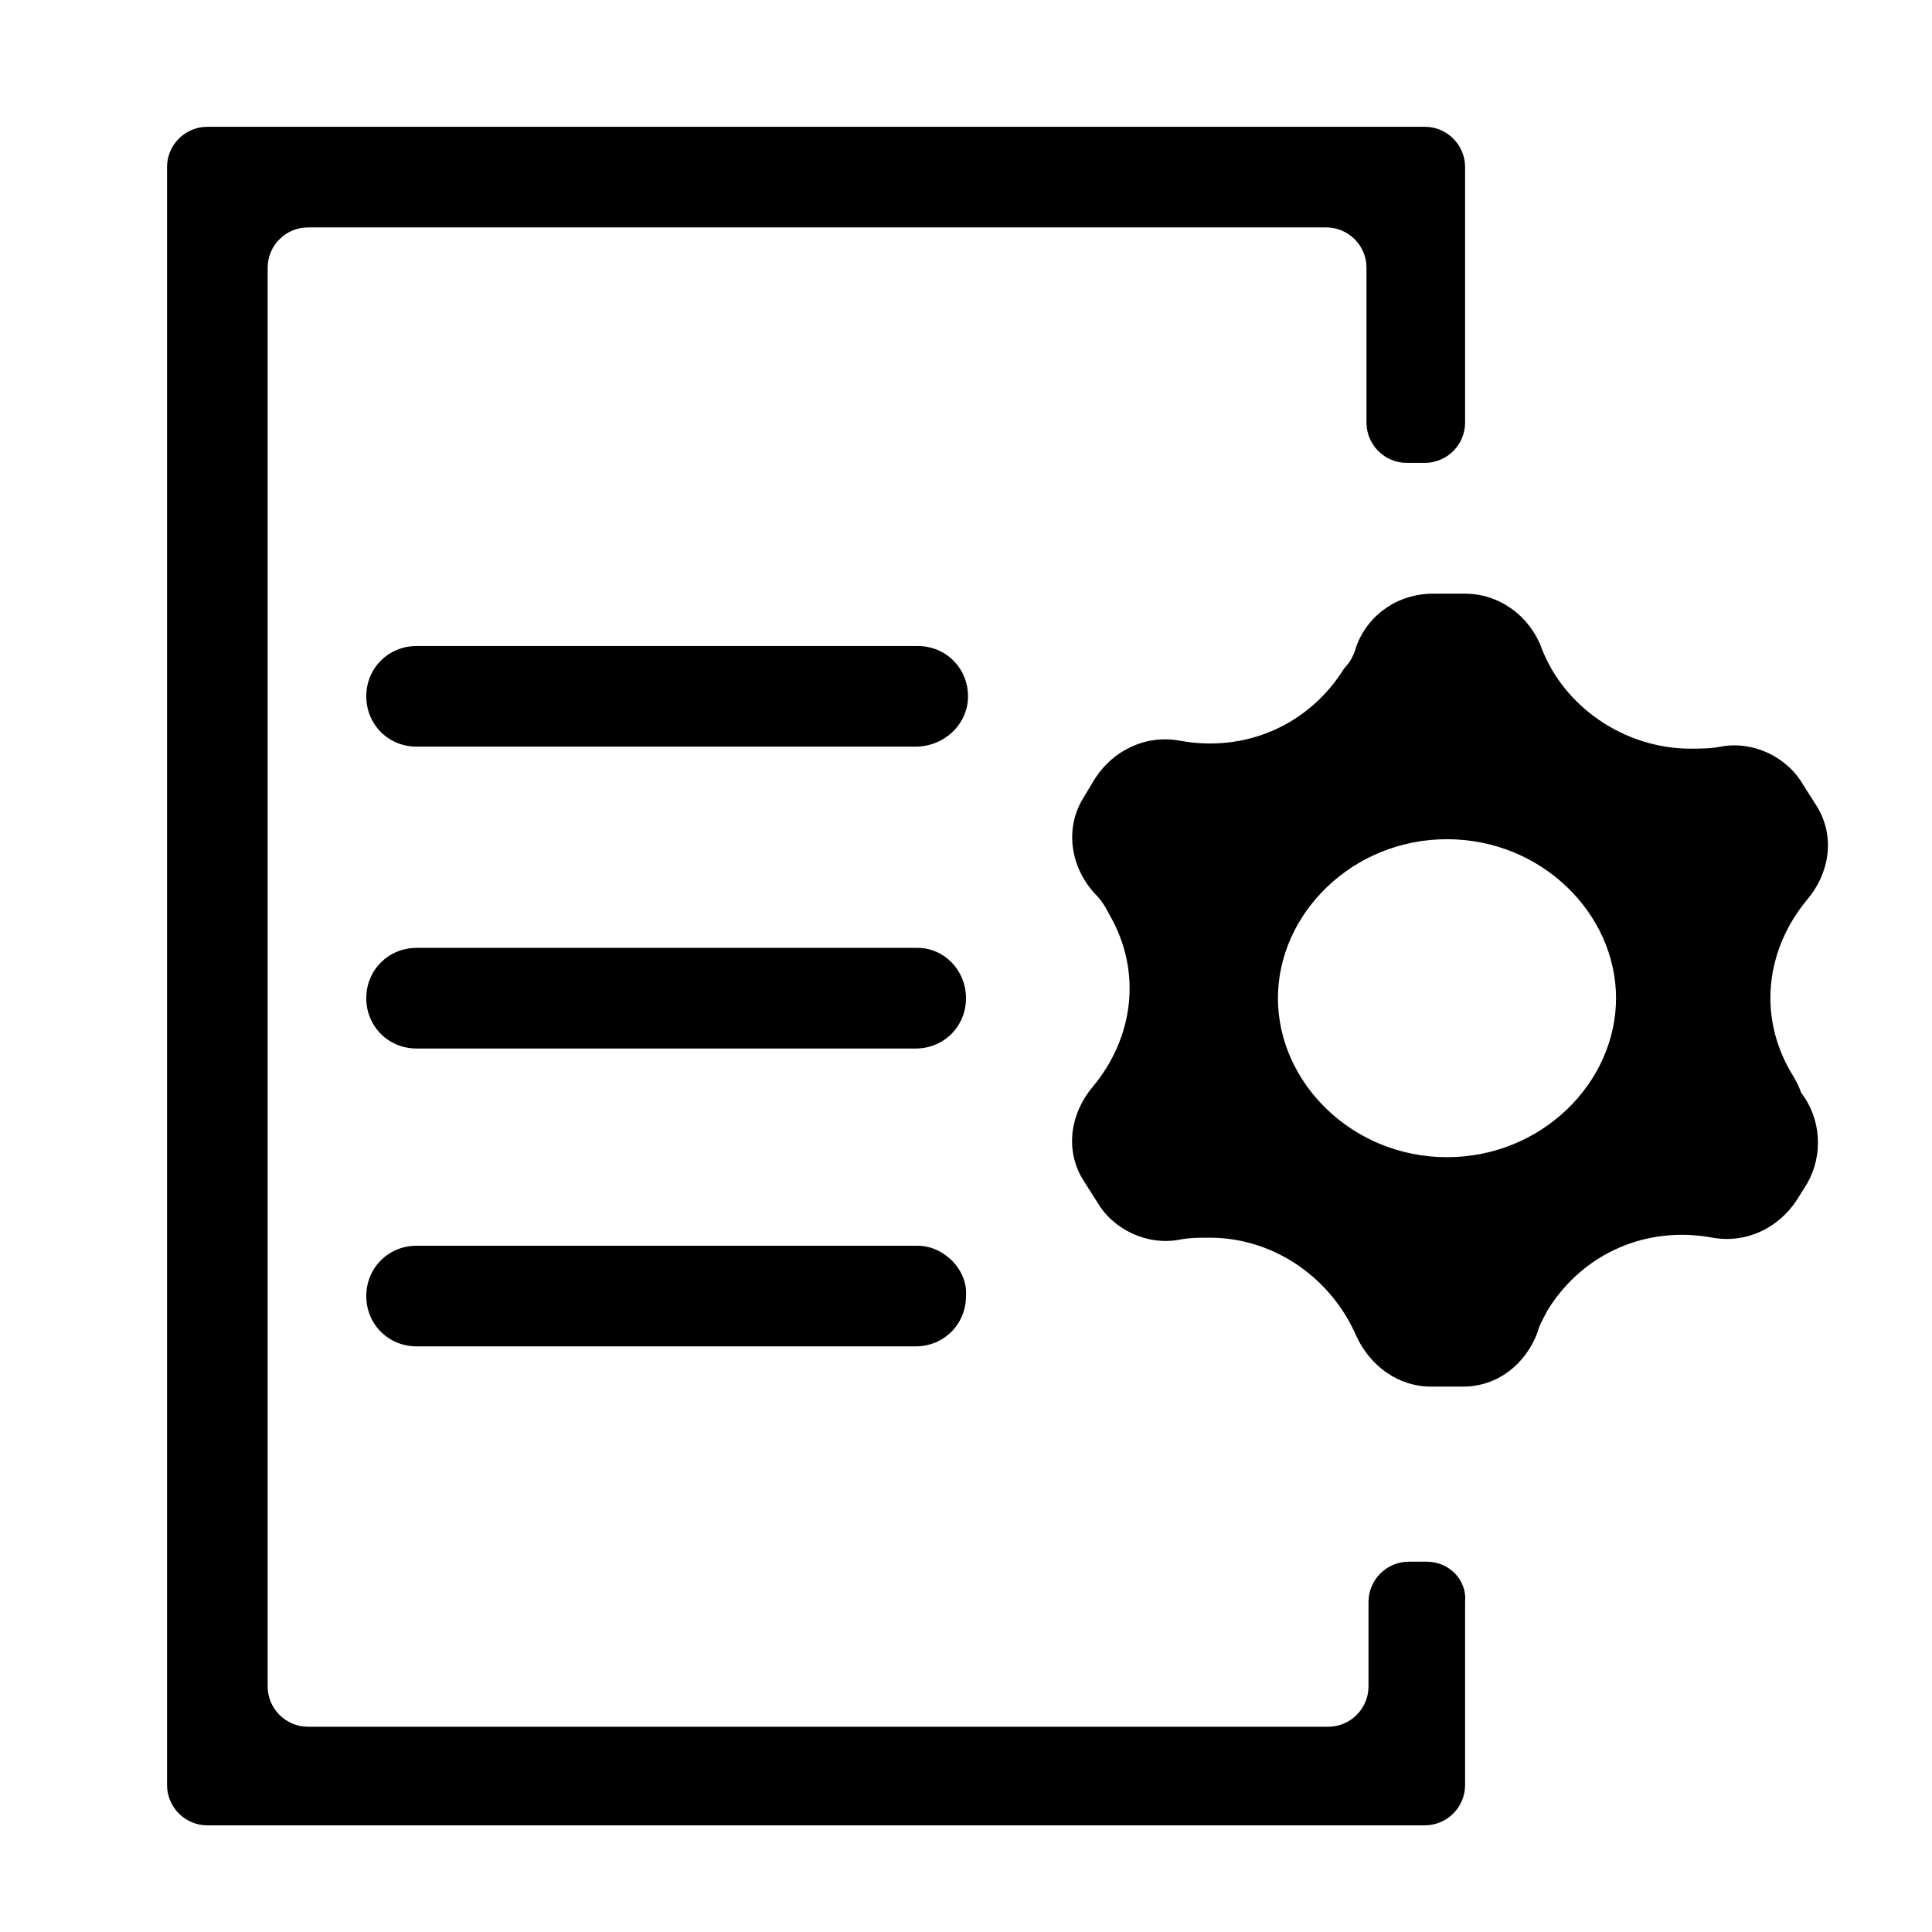 <?xml version="1.0" encoding="utf-8"?>
<!-- Generator: Adobe Illustrator 21.0.0, SVG Export Plug-In . SVG Version: 6.00 Build 0)  -->
<svg version="1.1" id="Layer_1" xmlns="http://www.w3.org/2000/svg" xmlns:xlink="http://www.w3.org/1999/xlink" x="0px" y="0px"
	 viewBox="0 0 96 96" style="enable-background:new 0 0 96 96;" xml:space="preserve">
<g>
	<path d="M89,53.3L89,53.3c-1.7-2.9-1.2-6.2,0.8-8.6c1.1-1.3,1.4-3.1,0.5-4.6l-0.7-1.1c-0.8-1.4-2.5-2.2-4.1-1.9
		c-0.5,0.1-1,0.1-1.5,0.1c-3.3,0-6.3-2.1-7.4-5c-0.6-1.6-2.1-2.7-3.8-2.7h-1.6c-1.7,0-3.2,1-3.8,2.6c-0.1,0.4-0.3,0.8-0.6,1.1
		c-1.8,2.9-5,4.2-8.2,3.6c-1.7-0.3-3.3,0.5-4.2,1.9l-0.6,1c-0.9,1.5-0.6,3.4,0.6,4.7c0.3,0.3,0.5,0.6,0.7,1c1.7,2.9,1.2,6.2-0.8,8.6
		c-1.1,1.3-1.4,3.1-0.5,4.6l0.7,1.1c0.8,1.4,2.5,2.2,4.1,1.9c0.5-0.1,1-0.1,1.5-0.1c3.3,0,6.1,2.1,7.3,4.9c0.7,1.5,2.1,2.5,3.7,2.5
		h1.6c1.7,0,3.1-1.1,3.7-2.7c0.1-0.4,0.3-0.7,0.5-1.1c1.8-2.9,5-4.2,8.2-3.6c1.7,0.3,3.3-0.5,4.2-1.9l0.5-0.8
		c0.8-1.4,0.7-3.2-0.3-4.5C89.4,54,89.2,53.6,89,53.3z M71.9,57.5c-4.7,0-8.4-3.7-8.4-7.9s3.7-7.9,8.4-7.9c4.7,0,8.4,3.7,8.4,7.9
		S76.6,57.5,71.9,57.5z"/>
	<path d="M70.9,77.6h-0.9c-1.1,0-2,0.9-2,2v4.2c0,1.1-0.9,2-2,2H15.3c-1.1,0-2-0.9-2-2V13.3c0-1.1,0.9-2,2-2h50.6c1.1,0,2,0.9,2,2
		V21c0,1.1,0.9,2,2,2h0.9c1.1,0,2-0.9,2-2V8.3c0-1.1-0.9-2-2-2H10.3c-1.1,0-2,0.9-2,2v80.4c0,1.1,0.9,2,2,2h60.5c1.1,0,2-0.9,2-2
		v-9.1C72.9,78.5,72,77.6,70.9,77.6z"/>
	<path d="M48.1,34.6c0-1.4-1.1-2.5-2.5-2.5H20.7c-1.4,0-2.5,1.1-2.5,2.5v0c0,1.4,1.1,2.5,2.5,2.5h24.8C46.9,37.1,48.1,36,48.1,34.6
		L48.1,34.6z"/>
	<path d="M45.6,47.1H20.7c-1.4,0-2.5,1.1-2.5,2.5s1.1,2.5,2.5,2.5h24.8c1.4,0,2.5-1.1,2.5-2.5S46.9,47.1,45.6,47.1z"/>
	<path d="M45.6,61.9H20.7c-1.4,0-2.5,1.1-2.5,2.5c0,1.4,1.1,2.5,2.5,2.5h24.8c1.4,0,2.5-1.1,2.5-2.5C48.1,63.1,46.9,61.9,45.6,61.9z
		"/>
</g>
</svg>
